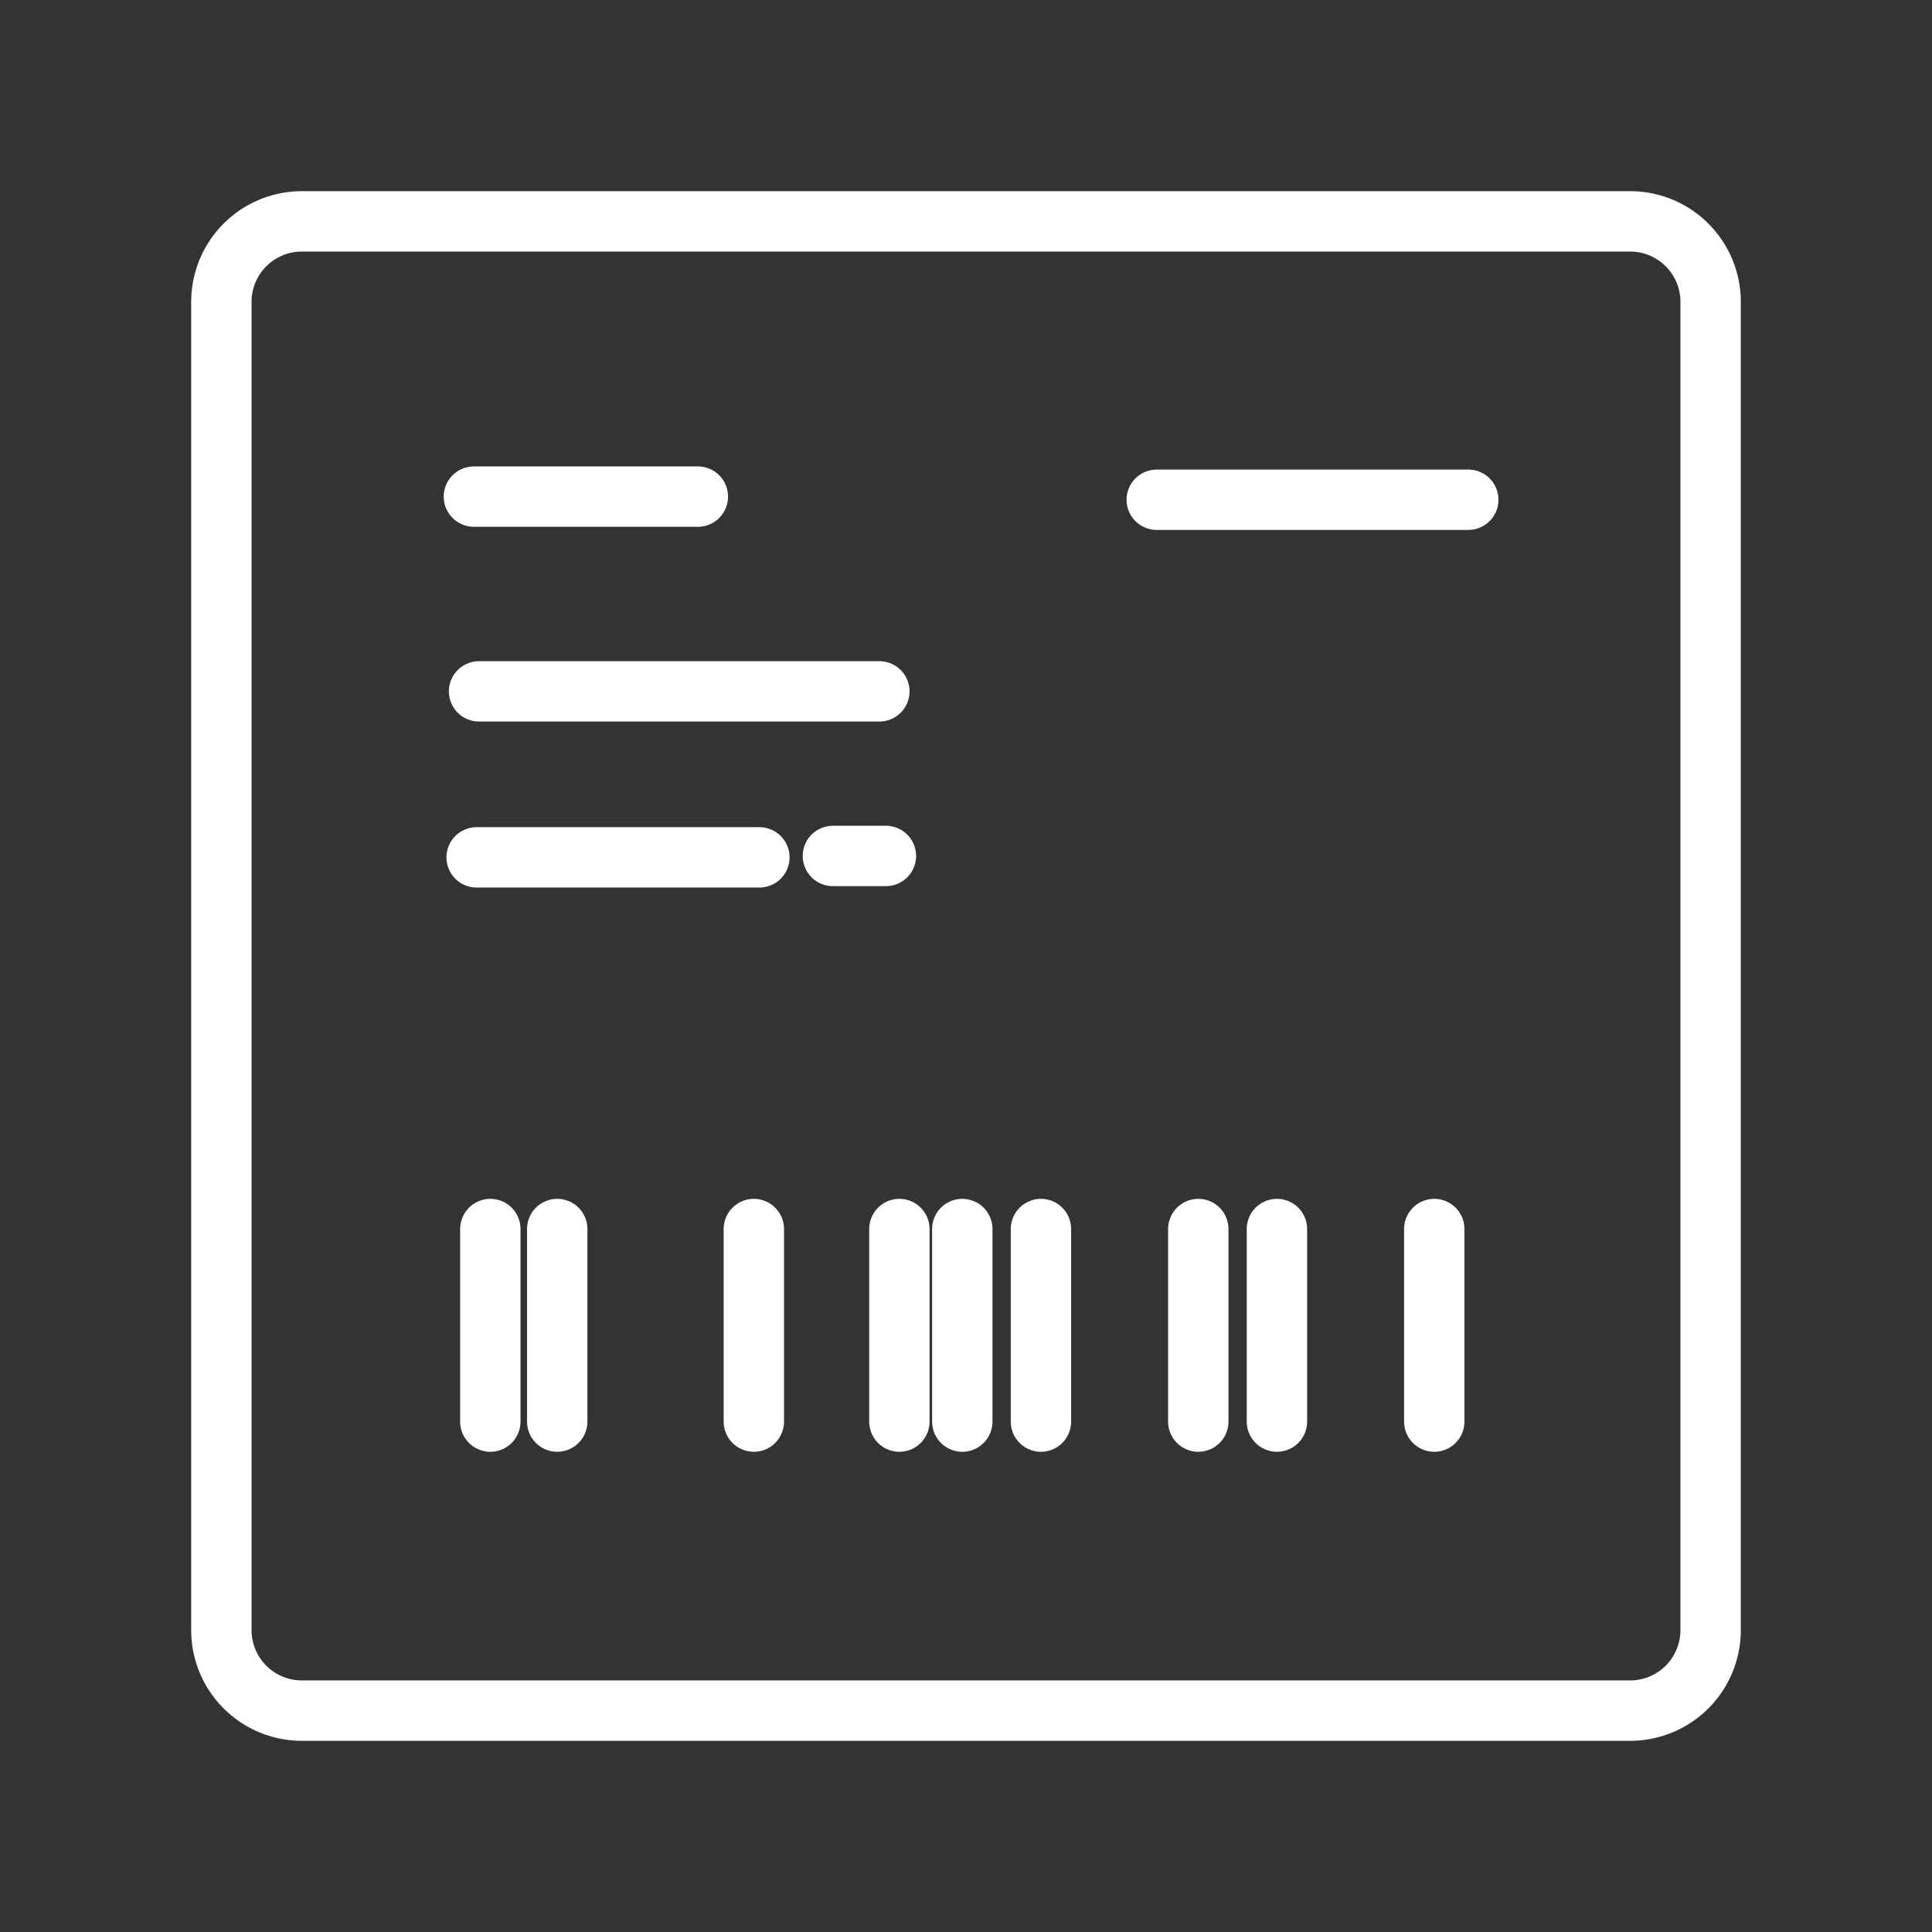 <ns0:svg xmlns:ns0="http://www.w3.org/2000/svg" viewBox="0 0 48 48" style="stroke-width:1.5px"><ns0:rect x="0" y="0" width="48" height="48" fill="#333333" stroke="none"/><ns0:defs style="stroke-width:1.5px"><ns0:style style="stroke-width:1.5px">.a{fill:none;stroke:#fff;stroke-linecap:round;stroke-linejoin:round;}</ns0:style></ns0:defs><ns0:path class="a" d="M40.5,5.5H7.5a2,2,0,0,0-2,2v33a2,2,0,0,0,2,2h33a2,2,0,0,0,2-2V7.5A2,2,0,0,0,40.5,5.5Z" style="stroke-width:1.5px" /><ns0:path class="a" d="M12.182,30.535v4.784" style="stroke-width:1.5px" /><ns0:path class="a" d="M11.774,12.338h5.564" style="stroke-width:1.5px" /><ns0:path class="a" d="M28.739,12.416h7.74" style="stroke-width:1.5px" /><ns0:path class="a" d="M11.902,17.177h9.945" style="stroke-width:1.5px" /><ns0:path class="a" d="M11.842,21.301h7.025" style="stroke-width:1.5px" /><ns0:path class="a" d="M20.693,21.266H22.01" style="stroke-width:1.5px" /><ns0:path class="a" d="M13.844,30.535v4.784" style="stroke-width:1.5px" /><ns0:path class="a" d="M18.729,30.535v4.784" style="stroke-width:1.5px" /><ns0:path class="a" d="M23.908,30.535v4.784" style="stroke-width:1.5px" /><ns0:path class="a" d="M25.862,30.535v4.784" style="stroke-width:1.5px" /><ns0:path class="a" d="M29.771,30.535v4.784" style="stroke-width:1.5px" /><ns0:path class="a" d="M31.725,30.535v4.784" style="stroke-width:1.5px" /><ns0:path class="a" d="M35.634,30.535v4.784" style="stroke-width:1.5px" /><ns0:path class="a" d="M22.345,30.535v4.784" style="stroke-width:1.5px" /></ns0:svg>